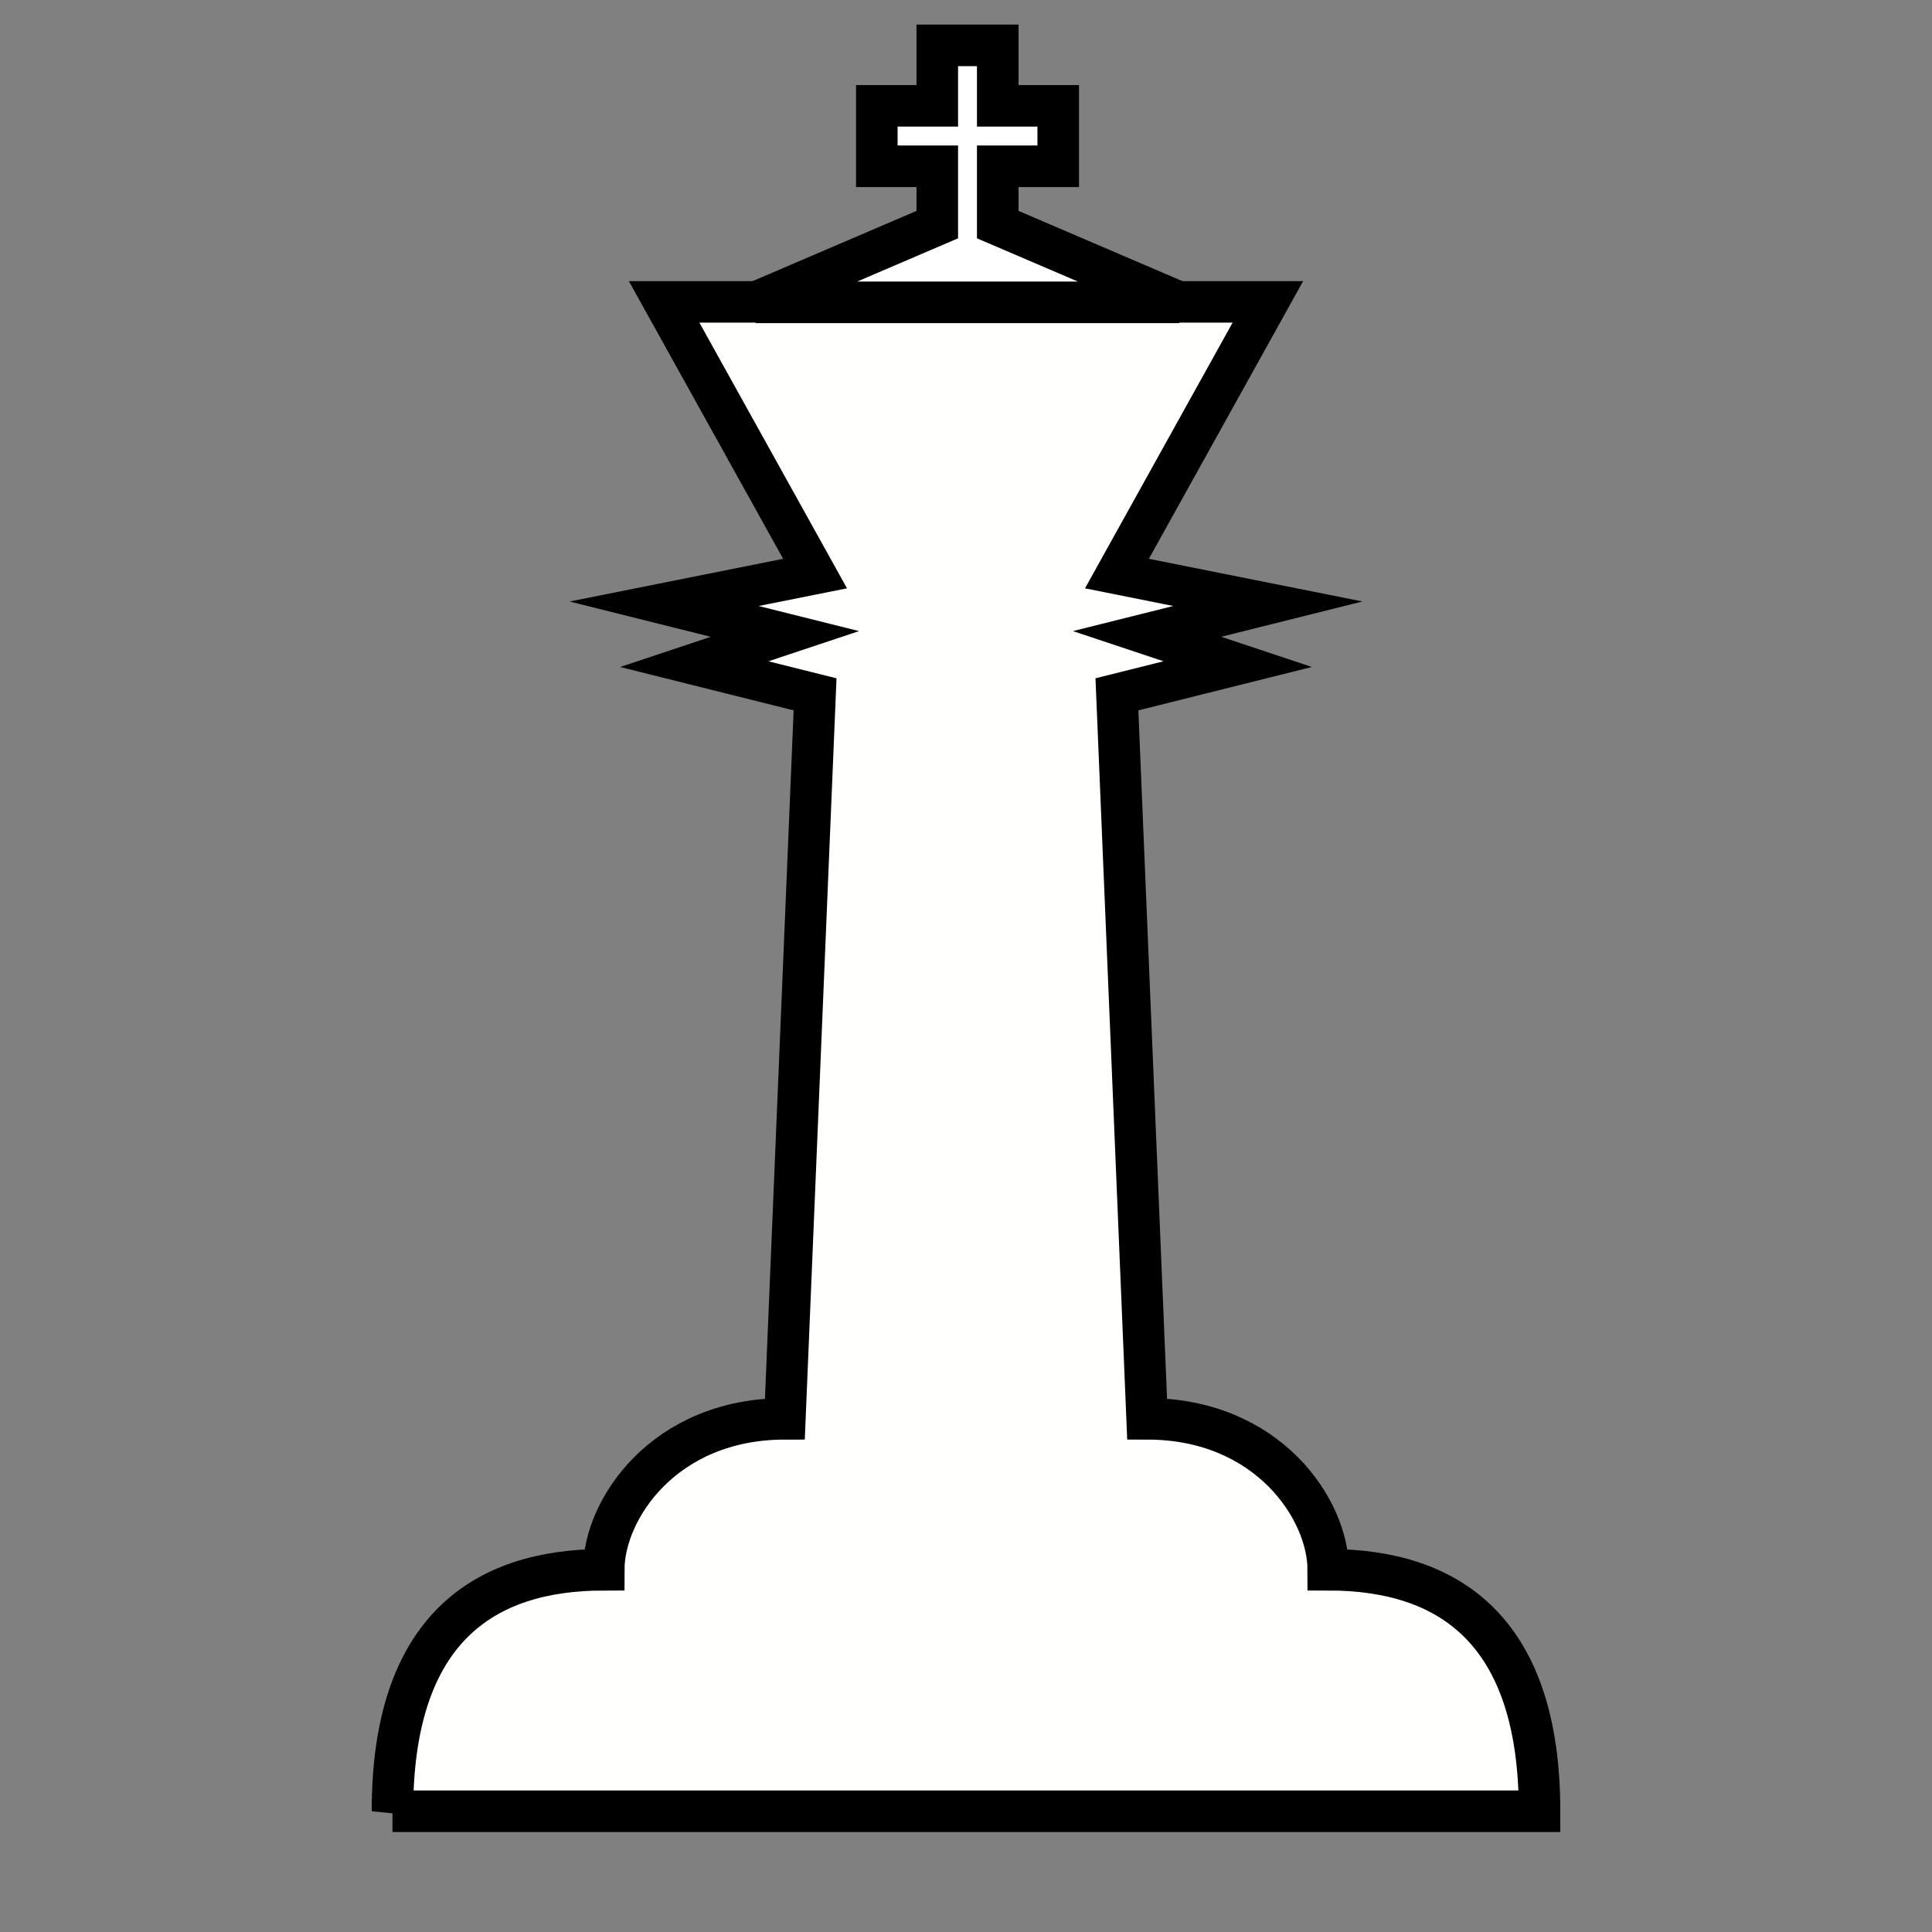 <?xml version="1.0" encoding="UTF-8" standalone="no"?>
<svg
   xmlns:dc="http://purl.org/dc/elements/1.1/"
   xmlns:cc="http://creativecommons.org/ns#"
   xmlns:rdf="http://www.w3.org/1999/02/22-rdf-syntax-ns#"
   xmlns:svg="http://www.w3.org/2000/svg"
   xmlns="http://www.w3.org/2000/svg"
   xmlns:sodipodi="http://sodipodi.sourceforge.net/DTD/sodipodi-0.dtd"
   xmlns:inkscape="http://www.inkscape.org/namespaces/inkscape"
   width="512"
   height="512"
   viewBox="0 0 135.467 135.467"
   version="1.1"
   id="svg8"
   inkscape:version="1.0.1 (3bc2e813f5, 2020-09-07)"
   sodipodi:docname="white-king.svg">
  <rect x="0" y="0" width="135.467" height="135.467" fill="#808080" stroke="none"/>
  <defs
     id="defs2" />
  <sodipodi:namedview
     id="base"
     pagecolor="#ffffff"
     bordercolor="#666666"
     borderopacity="1.0"
     inkscape:pageopacity="0"
     inkscape:pageshadow="2"
     inkscape:zoom="1.979899"
     inkscape:cx="223.23789"
     inkscape:cy="100.67647"
     inkscape:document-units="px"
     inkscape:current-layer="layer1"
     inkscape:document-rotation="0"
     showgrid="true"
     units="px"
     inkscape:pagecheckerboard="true"
     gridtolerance="10"
     inkscape:window-width="1920"
     inkscape:window-height="1016"
     inkscape:window-x="0"
     inkscape:window-y="27"
     inkscape:window-maximized="1">
    <inkscape:grid
       type="xygrid"
       id="grid18"
       dotted="false"
       empspacing="4" />
  </sodipodi:namedview>
  <g
     inkscape:label="Layer 1"
     inkscape:groupmode="layer"
     id="layer1">
    <path
       style="fill:#fffffd;fill-opacity:1;stroke:#000000;stroke-width:2.91;stroke-linecap:butt;stroke-linejoin:miter;stroke-miterlimit:6.3;stroke-dasharray:none;stroke-opacity:1"
       d="m 27.517,127 h 80.433 c 0,-12.7 -6.35,-16.933 -14.817,-16.933 0,-4.233 -4.233,-10.583 -12.7,-10.583 l -2.117,-50.8 8.467,-2.117 -6.35,-2.117 8.467,-2.117 L 78.317,40.217 88.9,21.167 H 46.567 l 10.583,19.05 -10.583,2.117 8.467,2.117 -6.35,2.117 8.467,2.117 -2.117,50.8 c -8.467,0 -12.7,6.35 -12.7,10.583 -8.467,0 -14.817,4.233 -14.817,16.933 z"
       id="path38"
       sodipodi:nodetypes="ccccccccccccccccccc" />
    <path
       id="path1880"
       style="fill:#ffffff;stroke:#000000;stroke-width:11;stroke-linecap:butt;stroke-linejoin:miter;stroke-miterlimit:4;stroke-dasharray:none;stroke-opacity:1;fill-opacity:1"
       d="m 248,12 v 16 h -16 v 16 h 16 L 248,59.428 200,80 H 312 L 264,59.428 264,44 h 16 V 28 H 264 V 12 Z"
       transform="scale(0.265)"
       sodipodi:nodetypes="ccccccccccccccc" />
  </g>
</svg>
